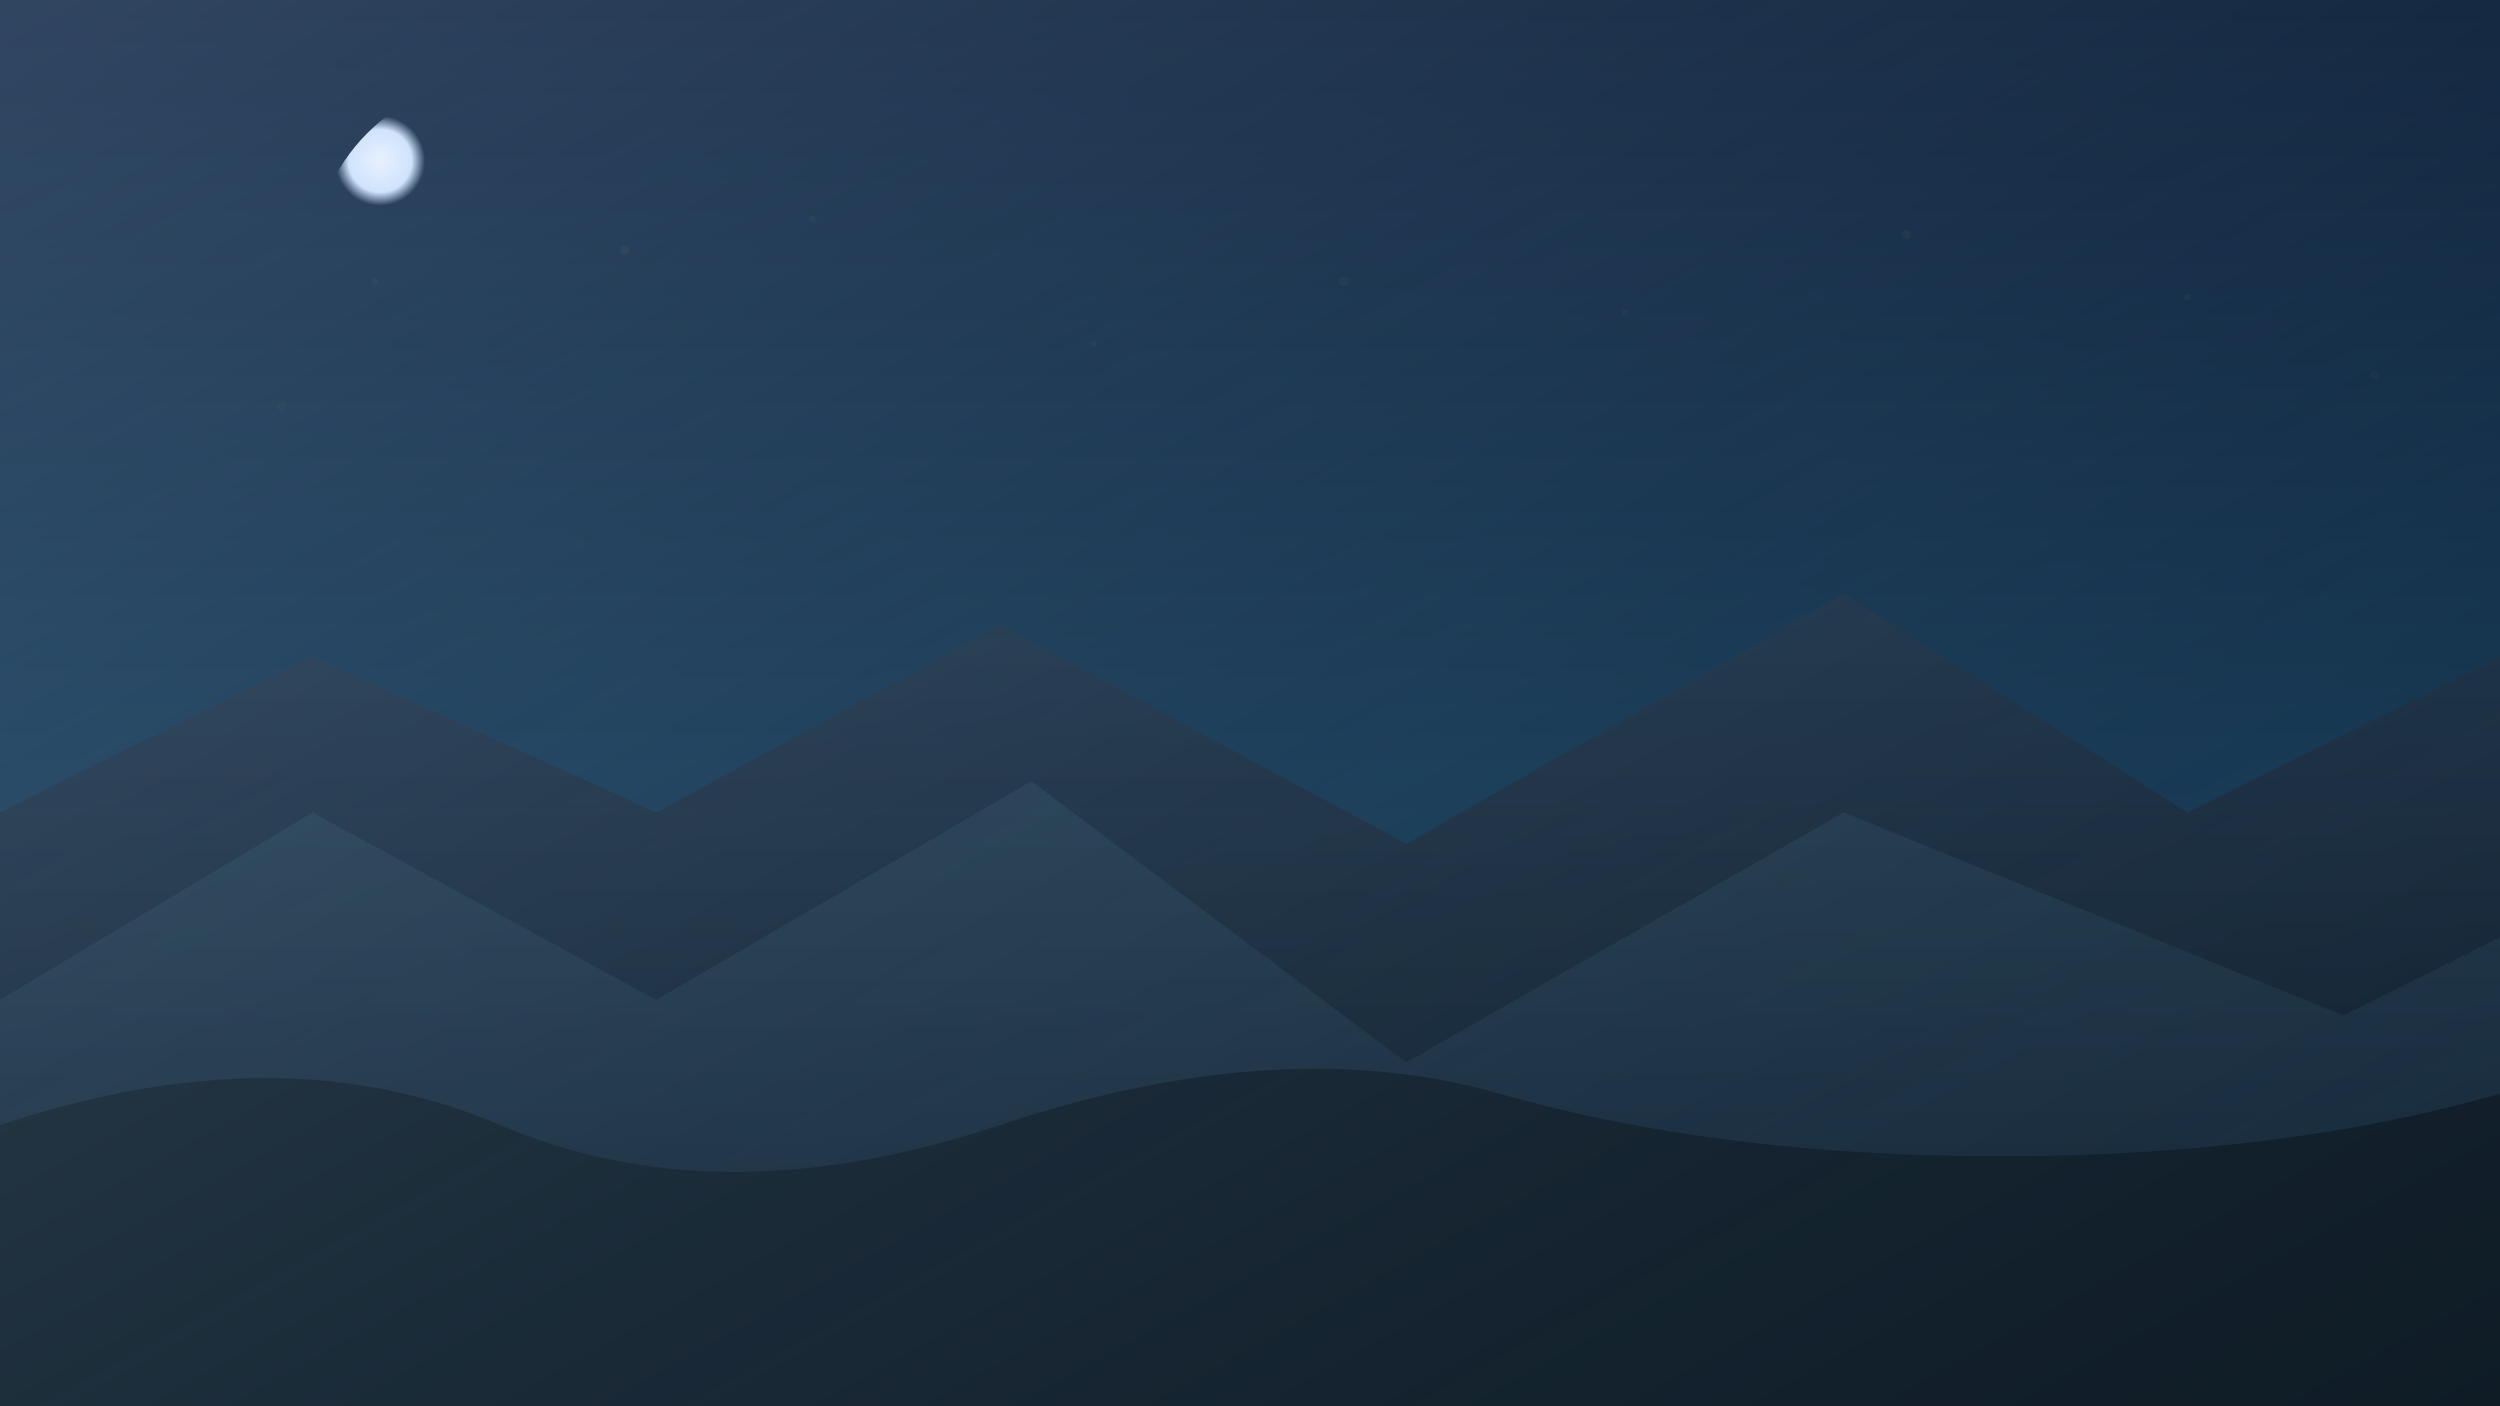 <svg xmlns="http://www.w3.org/2000/svg" viewBox="0 0 1600 900" preserveAspectRatio="xMidYMid slice">
  <rect x="0" y="0" width="1600" height="900" fill="#808080" stroke="none"/>
  <defs>
    <linearGradient id="sky" x1="0" y1="0" x2="0" y2="1">
      <stop offset="0%" stop-color="#06162d"/>
      <stop offset="55%" stop-color="#11324c"/>
      <stop offset="100%" stop-color="#1f3b4e"/>
    </linearGradient>
    <linearGradient id="glow" x1="0" y1="0" x2="1" y2="1">
      <stop offset="0%" stop-color="#b2d7ff" stop-opacity="0.7"/>
      <stop offset="100%" stop-color="#5c8bb2" stop-opacity="0"/>
    </linearGradient>
    <linearGradient id="mountainFar" x1="0" y1="0" x2="0" y2="1">
      <stop offset="0%" stop-color="#1c2d3f"/>
      <stop offset="100%" stop-color="#0b141f"/>
    </linearGradient>
    <linearGradient id="mountainNear" x1="0" y1="0" x2="0" y2="1">
      <stop offset="0%" stop-color="#203749"/>
      <stop offset="100%" stop-color="#112231"/>
    </linearGradient>
    <radialGradient id="moon" cx="0.18" cy="0.22" r="0.12">
      <stop offset="0%" stop-color="#f9fbff"/>
      <stop offset="70%" stop-color="#dbe9ff"/>
      <stop offset="100%" stop-color="#dbe9ff" stop-opacity="0"/>
    </radialGradient>
  </defs>
  <rect width="1600" height="900" fill="url(#sky)"/>
  <circle cx="320" cy="170" r="120" fill="url(#moon)"/>
  <path d="M0 520 L200 420 L420 520 L640 400 L900 540 L1180 380 L1400 520 L1600 420 L1600 900 L0 900 Z" fill="url(#mountainFar)" opacity="0.85"/>
  <path d="M0 640 L200 520 L420 640 L660 500 L900 680 L1180 520 L1500 650 L1600 600 L1600 900 L0 900 Z" fill="url(#mountainNear)" opacity="0.9"/>
  <path d="M0 900 L0 720 Q180 660 320 720 T640 720 T960 700 T1280 740 T1600 700 L1600 900 Z" fill="#0f1c26"/>
  <g fill="#1a2d3d" opacity="0.5">
    <circle cx="180" cy="260" r="3"/>
    <circle cx="240" cy="180" r="2"/>
    <circle cx="400" cy="160" r="3"/>
    <circle cx="520" cy="140" r="2"/>
    <circle cx="700" cy="220" r="2"/>
    <circle cx="860" cy="180" r="3"/>
    <circle cx="1040" cy="200" r="2"/>
    <circle cx="1220" cy="150" r="3"/>
    <circle cx="1400" cy="190" r="2"/>
    <circle cx="1520" cy="240" r="3"/>
  </g>
  <rect width="1600" height="900" fill="url(#glow)" opacity="0.35"/>
</svg>
